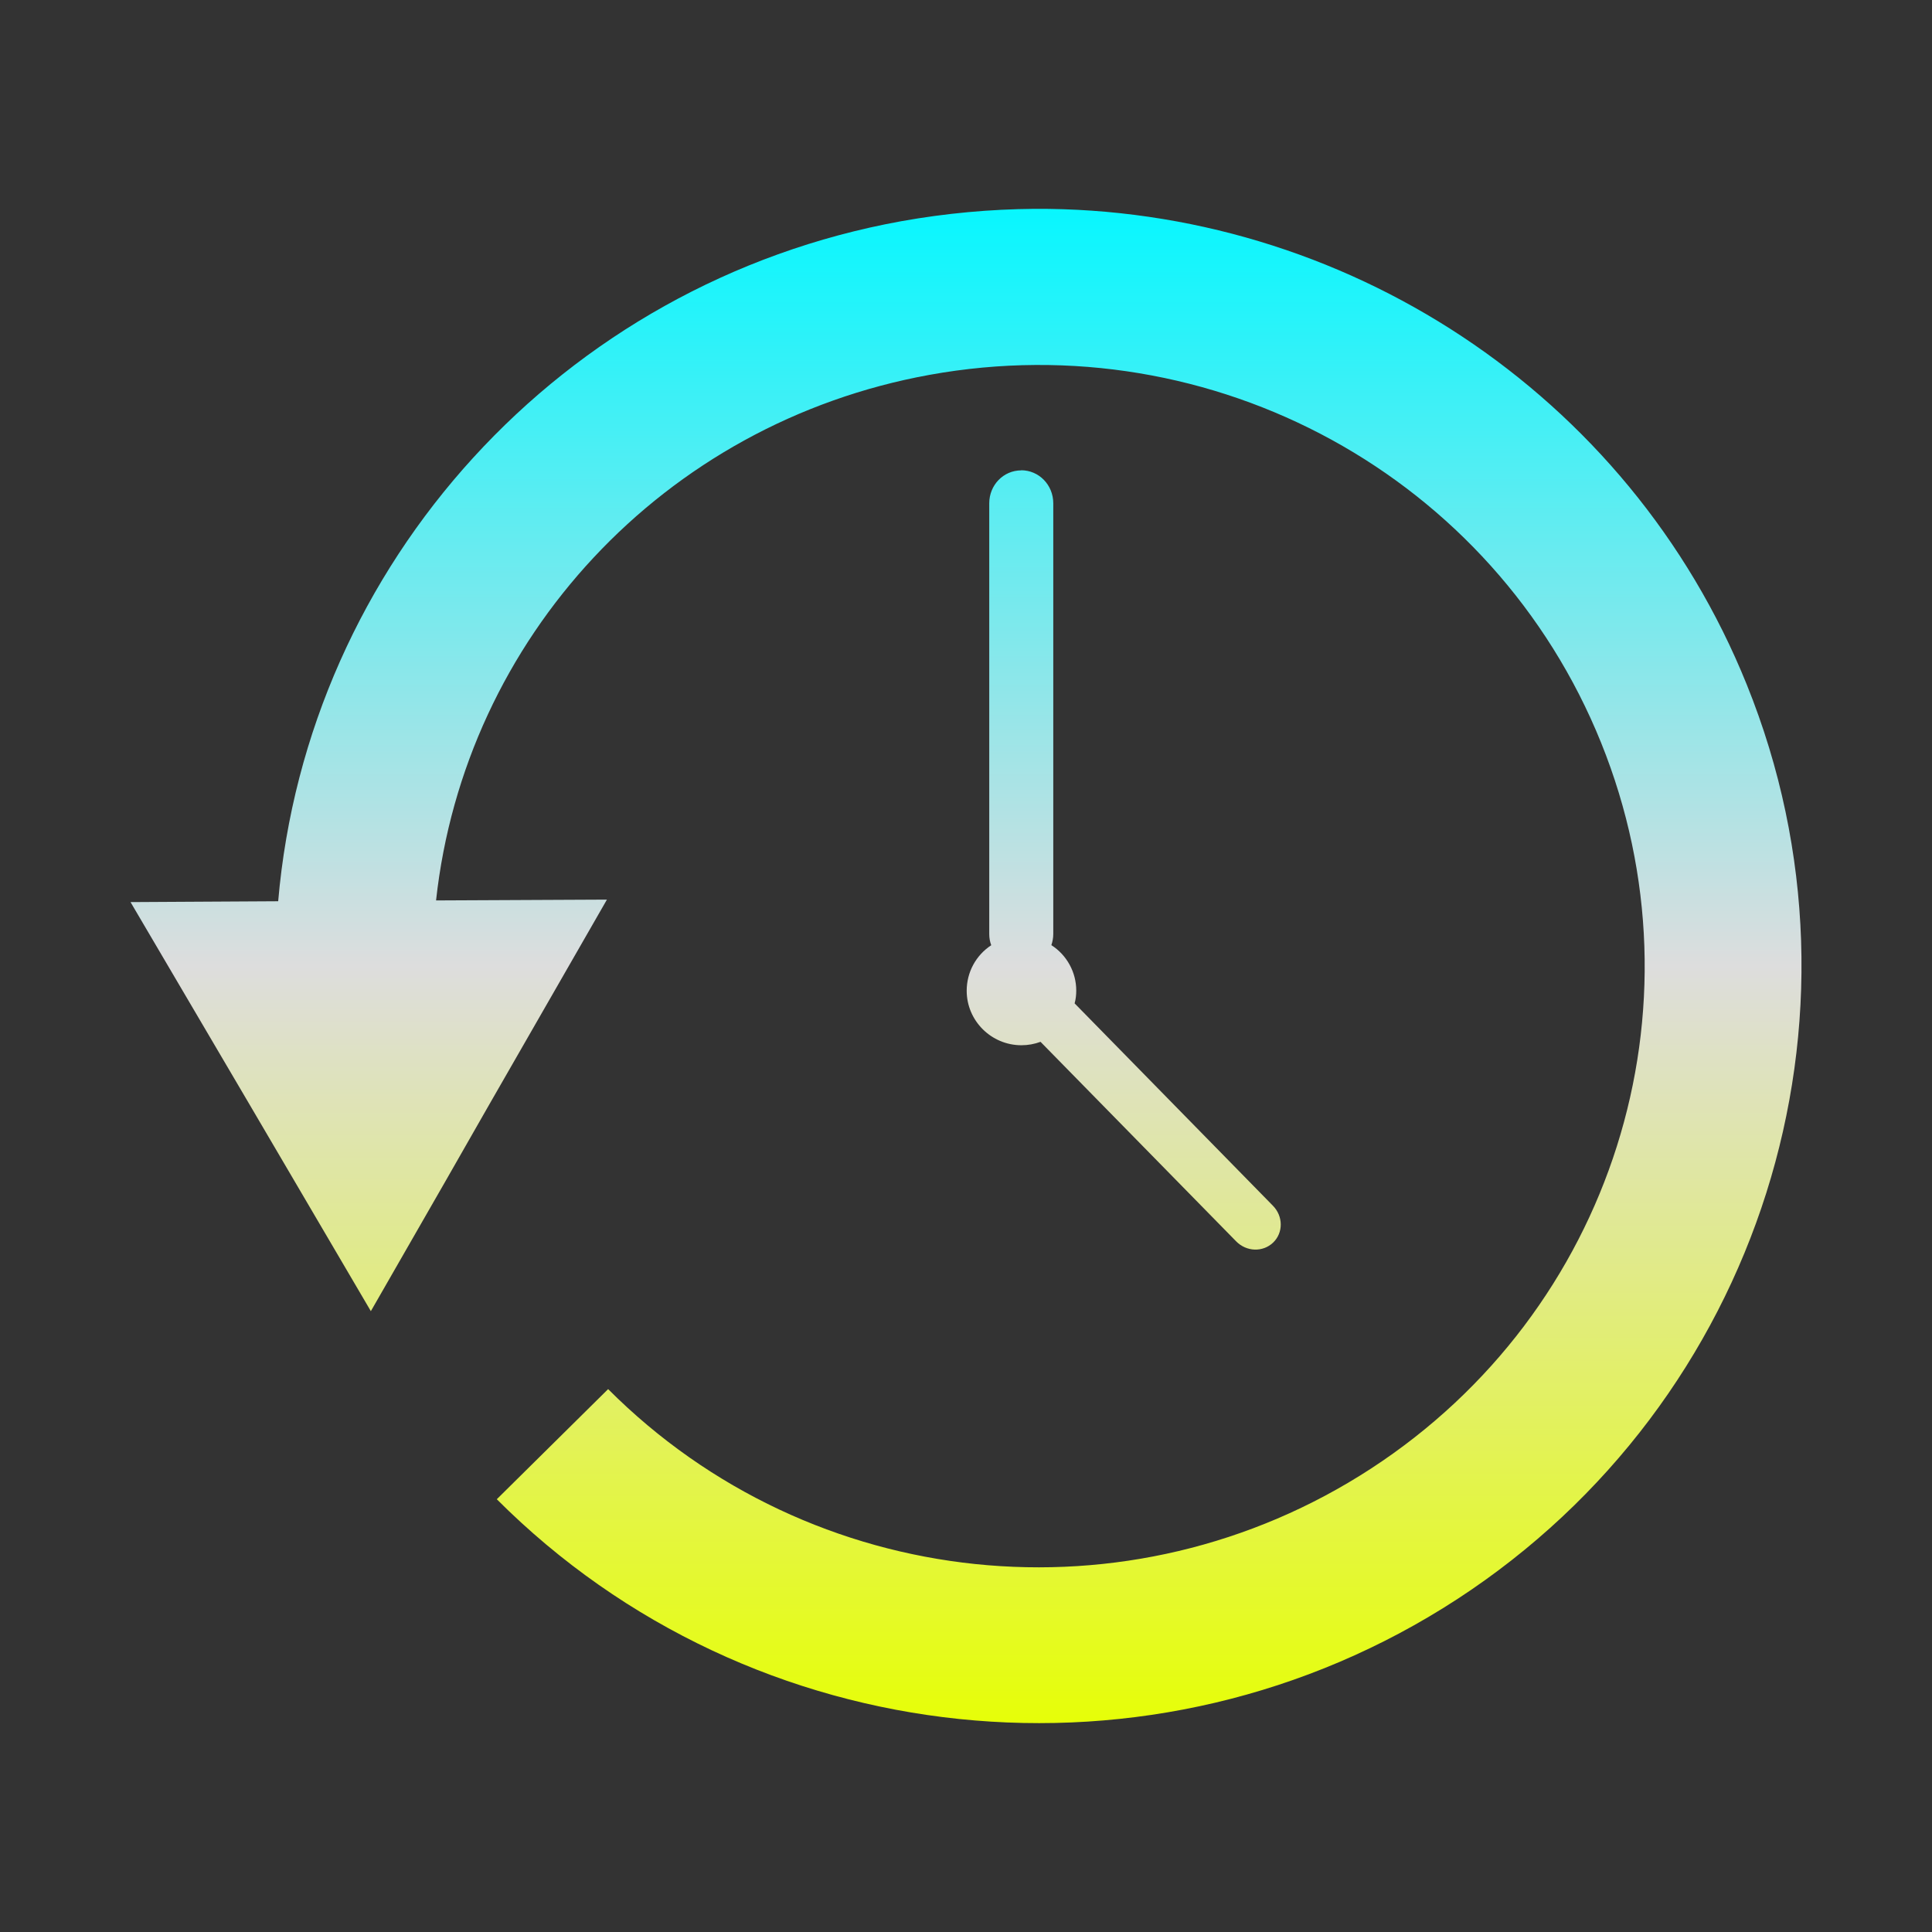 <svg xmlns="http://www.w3.org/2000/svg" xmlns:xlink="http://www.w3.org/1999/xlink" width="64px" height="64px" viewBox="0 0 64 64" version="1.1">
<rect x="0" y="0" width="64" height="64" fill="#333333" stroke="none"/>
<defs>
<linearGradient id="linear0" gradientUnits="userSpaceOnUse" x1="0" y1="0" x2="0" y2="1" gradientTransform="matrix(55.351,0,0,50.162,4.324,6.919)">
<stop offset="0" style="stop-color:#05f7ff;stop-opacity:1;"/>
<stop offset="0.5" style="stop-color:#dddddd;stop-opacity:1;"/>
<stop offset="1" style="stop-color:#e6ff05;stop-opacity:1;"/>
</linearGradient>
</defs>
<g id="surface1">
<path style=" stroke:none;fill-rule:nonzero;fill:url(#linear0);" d="M 34.266 6.918 C 32.809 6.93 31.336 7.062 29.855 7.328 C 18.598 9.367 10.18 18.672 9.215 29.855 L 4.324 29.883 L 8.309 36.66 L 12.285 43.434 L 14.781 39.086 L 16.191 36.617 L 20.105 29.801 L 14.445 29.828 C 15.395 21.145 21.977 14.016 30.789 12.418 C 40.203 10.711 49.484 15.797 53.039 24.605 C 56.59 33.406 53.418 43.434 45.422 48.645 C 37.43 53.852 26.875 52.758 20.145 46.016 L 16.457 49.664 C 24.91 58.125 38.234 59.512 48.273 52.973 C 58.312 46.434 62.336 33.738 57.863 22.676 C 53.957 12.996 44.488 6.863 34.266 6.918 Z M 33.828 15.582 C 33.242 15.582 32.77 16.066 32.77 16.672 L 32.77 30.945 C 32.77 31.07 32.793 31.199 32.836 31.312 C 32.324 31.648 32.023 32.211 32.023 32.82 C 32.023 33.812 32.836 34.625 33.836 34.625 C 34.055 34.625 34.266 34.586 34.469 34.512 L 40.949 41.121 C 41.289 41.469 41.836 41.488 42.176 41.16 C 42.512 40.836 42.512 40.289 42.164 39.938 L 35.598 33.238 C 35.637 33.098 35.652 32.961 35.652 32.812 C 35.652 32.207 35.34 31.637 34.828 31.309 C 34.867 31.191 34.891 31.07 34.891 30.941 L 34.891 16.672 C 34.891 16.066 34.418 15.578 33.828 15.578 Z M 33.828 15.582 "/>
</g>
</svg>
